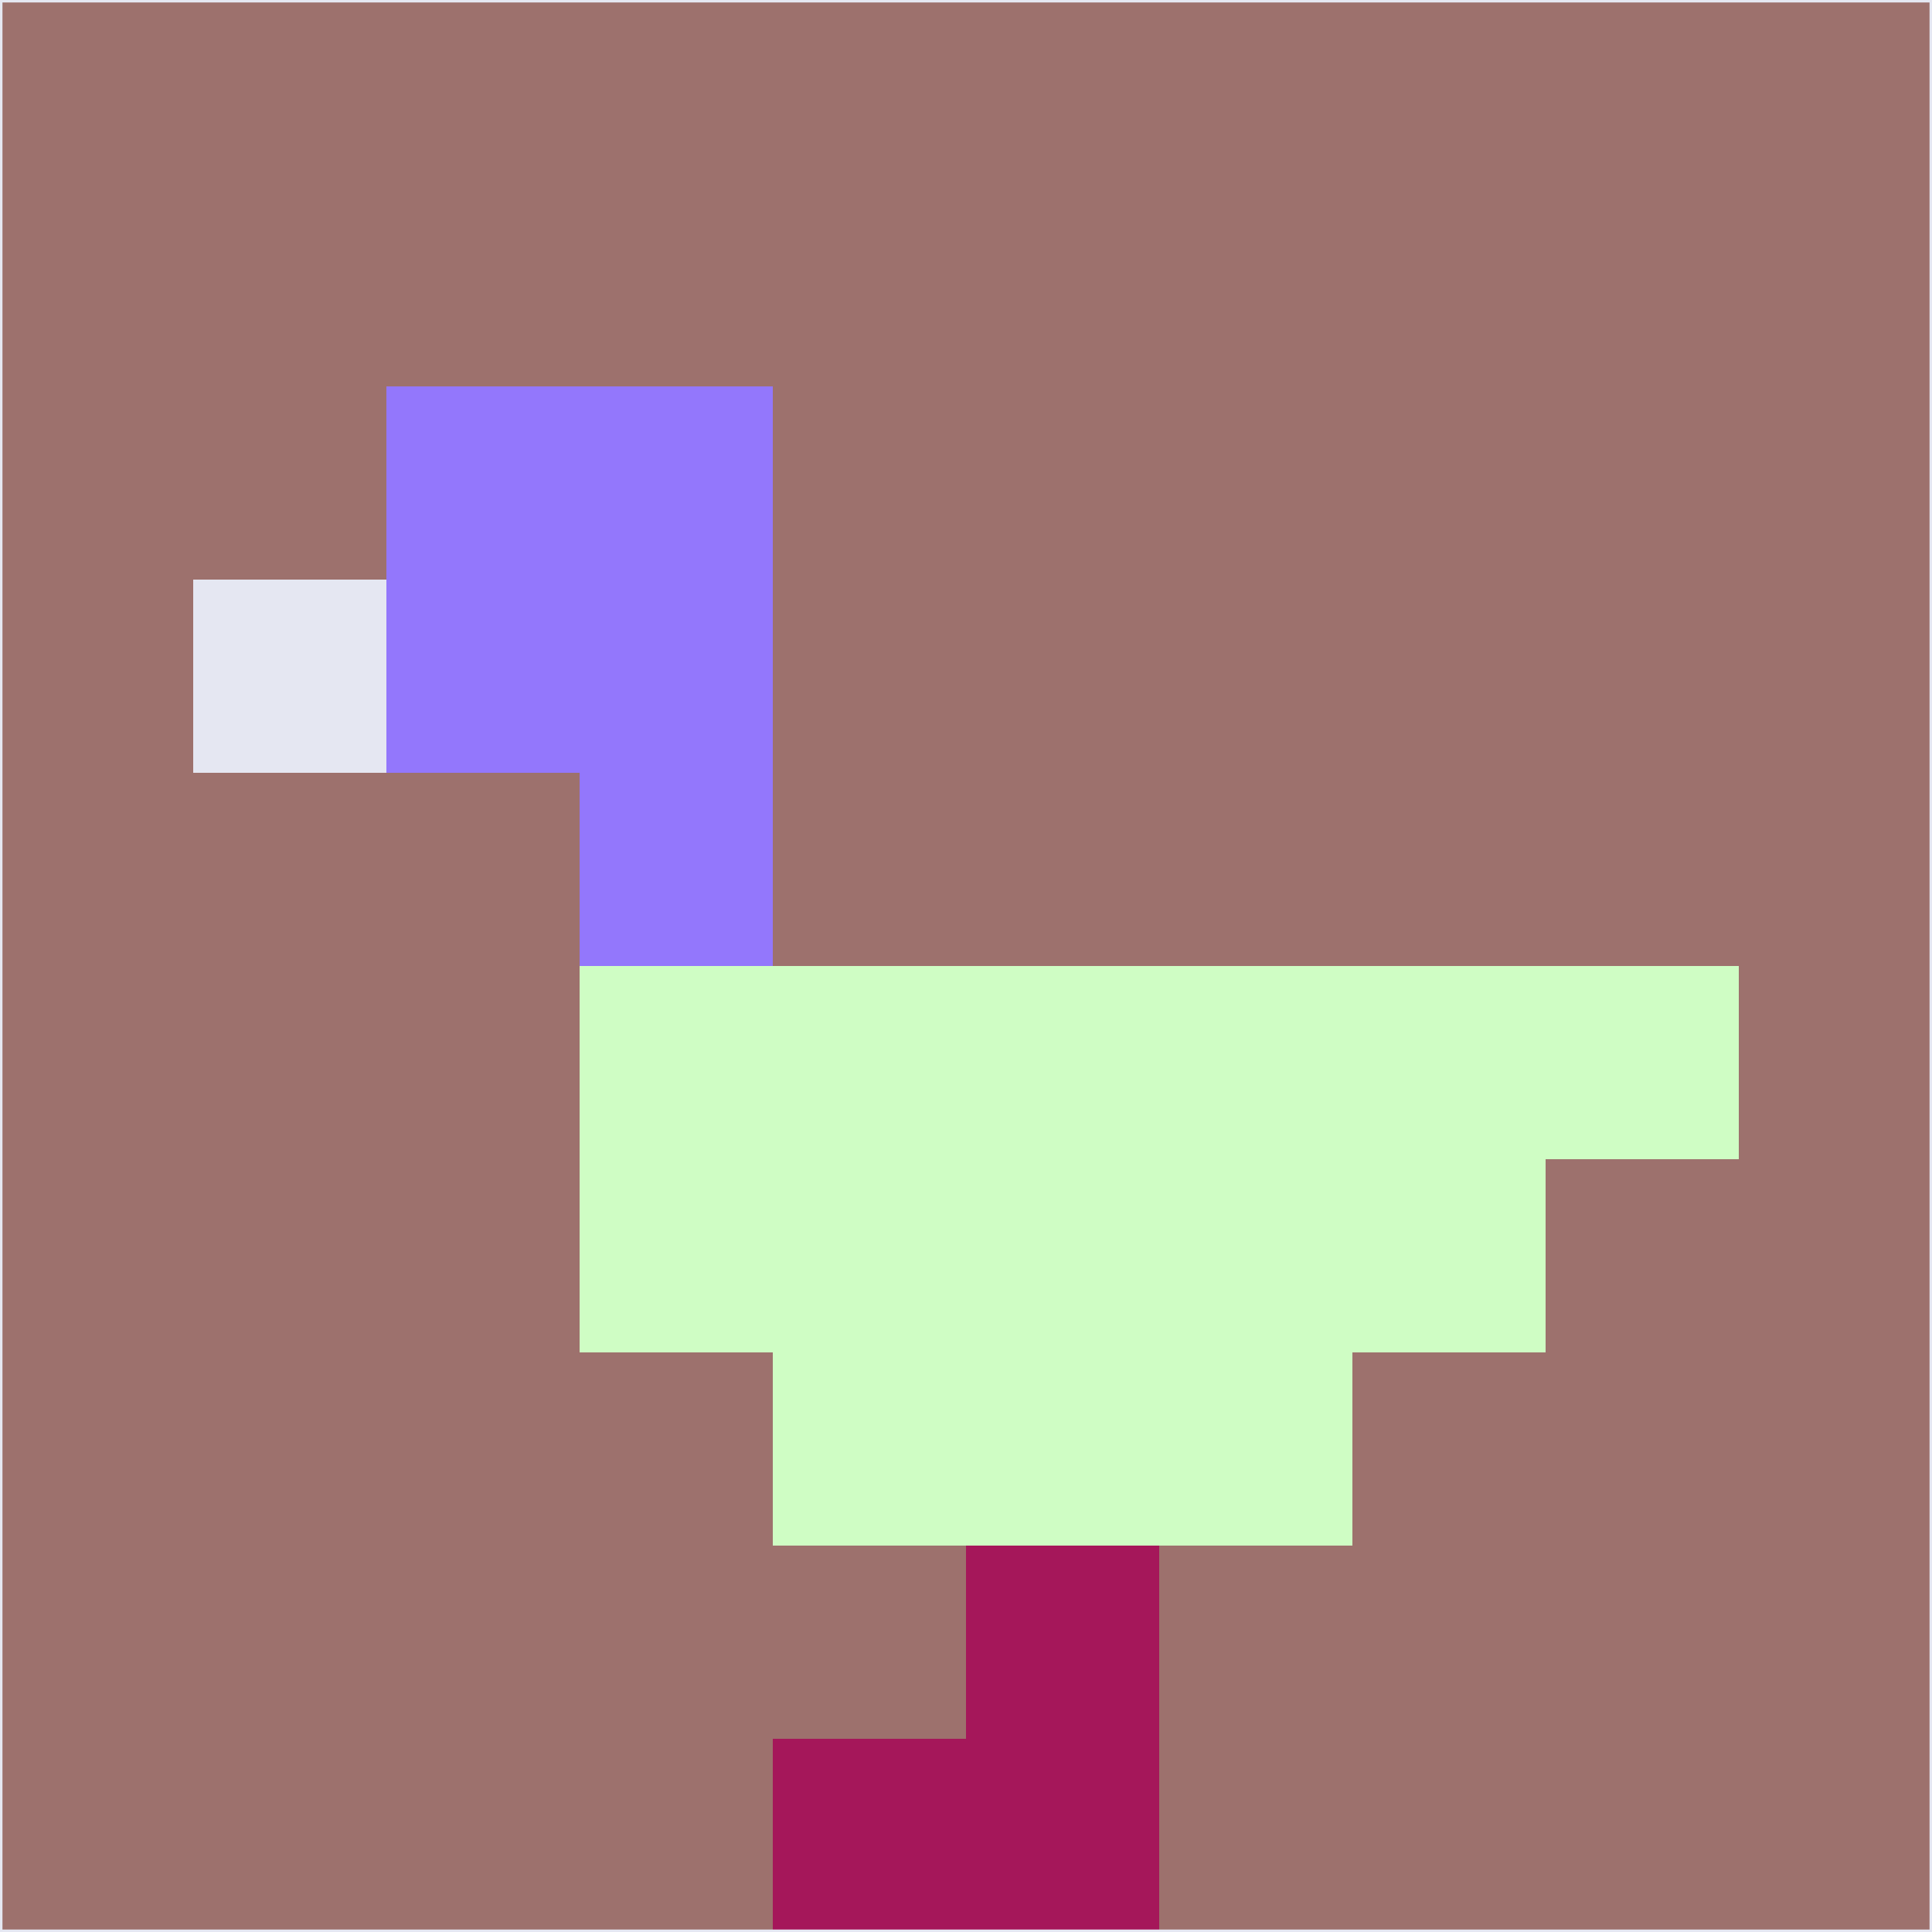 <svg xmlns="http://www.w3.org/2000/svg" version="1.1" width="785" height="785">
  <title>'goose-pfp-694263' by Dmitri Cherniak (Cyberpunk Edition)</title>
  <desc>
    seed=913586
    backgroundColor=#9d716d
    padding=20
    innerPadding=0
    timeout=500
    dimension=1
    border=false
    Save=function(){return n.handleSave()}
    frame=12

    Rendered at 2024-09-15T22:37:01.059Z
    Generated in 1ms
    Modified for Cyberpunk theme with new color scheme
  </desc>
  <defs/>
  <rect width="100%" height="100%" fill="#9d716d"/>
  <g>
    <g id="0-0">
      <rect x="0" y="0" height="785" width="785" fill="#9d716d"/>
      <g>
        <!-- Neon blue -->
        <rect id="0-0-2-2-2-2" x="157" y="157" width="157" height="157" fill="#9377fc"/>
        <rect id="0-0-3-2-1-4" x="235.5" y="157" width="78.5" height="314" fill="#9377fc"/>
        <!-- Electric purple -->
        <rect id="0-0-4-5-5-1" x="314" y="392.5" width="392.5" height="78.5" fill="#cffdc4"/>
        <rect id="0-0-3-5-5-2" x="235.5" y="392.5" width="392.5" height="157" fill="#cffdc4"/>
        <rect id="0-0-4-5-3-3" x="314" y="392.5" width="235.5" height="235.5" fill="#cffdc4"/>
        <!-- Neon pink -->
        <rect id="0-0-1-3-1-1" x="78.5" y="235.5" width="78.5" height="78.5" fill="#e5e7f2"/>
        <!-- Cyber yellow -->
        <rect id="0-0-5-8-1-2" x="392.5" y="628" width="78.5" height="157" fill="#a5175a"/>
        <rect id="0-0-4-9-2-1" x="314" y="706.5" width="157" height="78.5" fill="#a5175a"/>
      </g>
      <rect x="0" y="0" stroke="#e5e7f2" stroke-width="2" height="785" width="785" fill="none"/>
    </g>
  </g>
  <script xmlns=""/>
</svg>